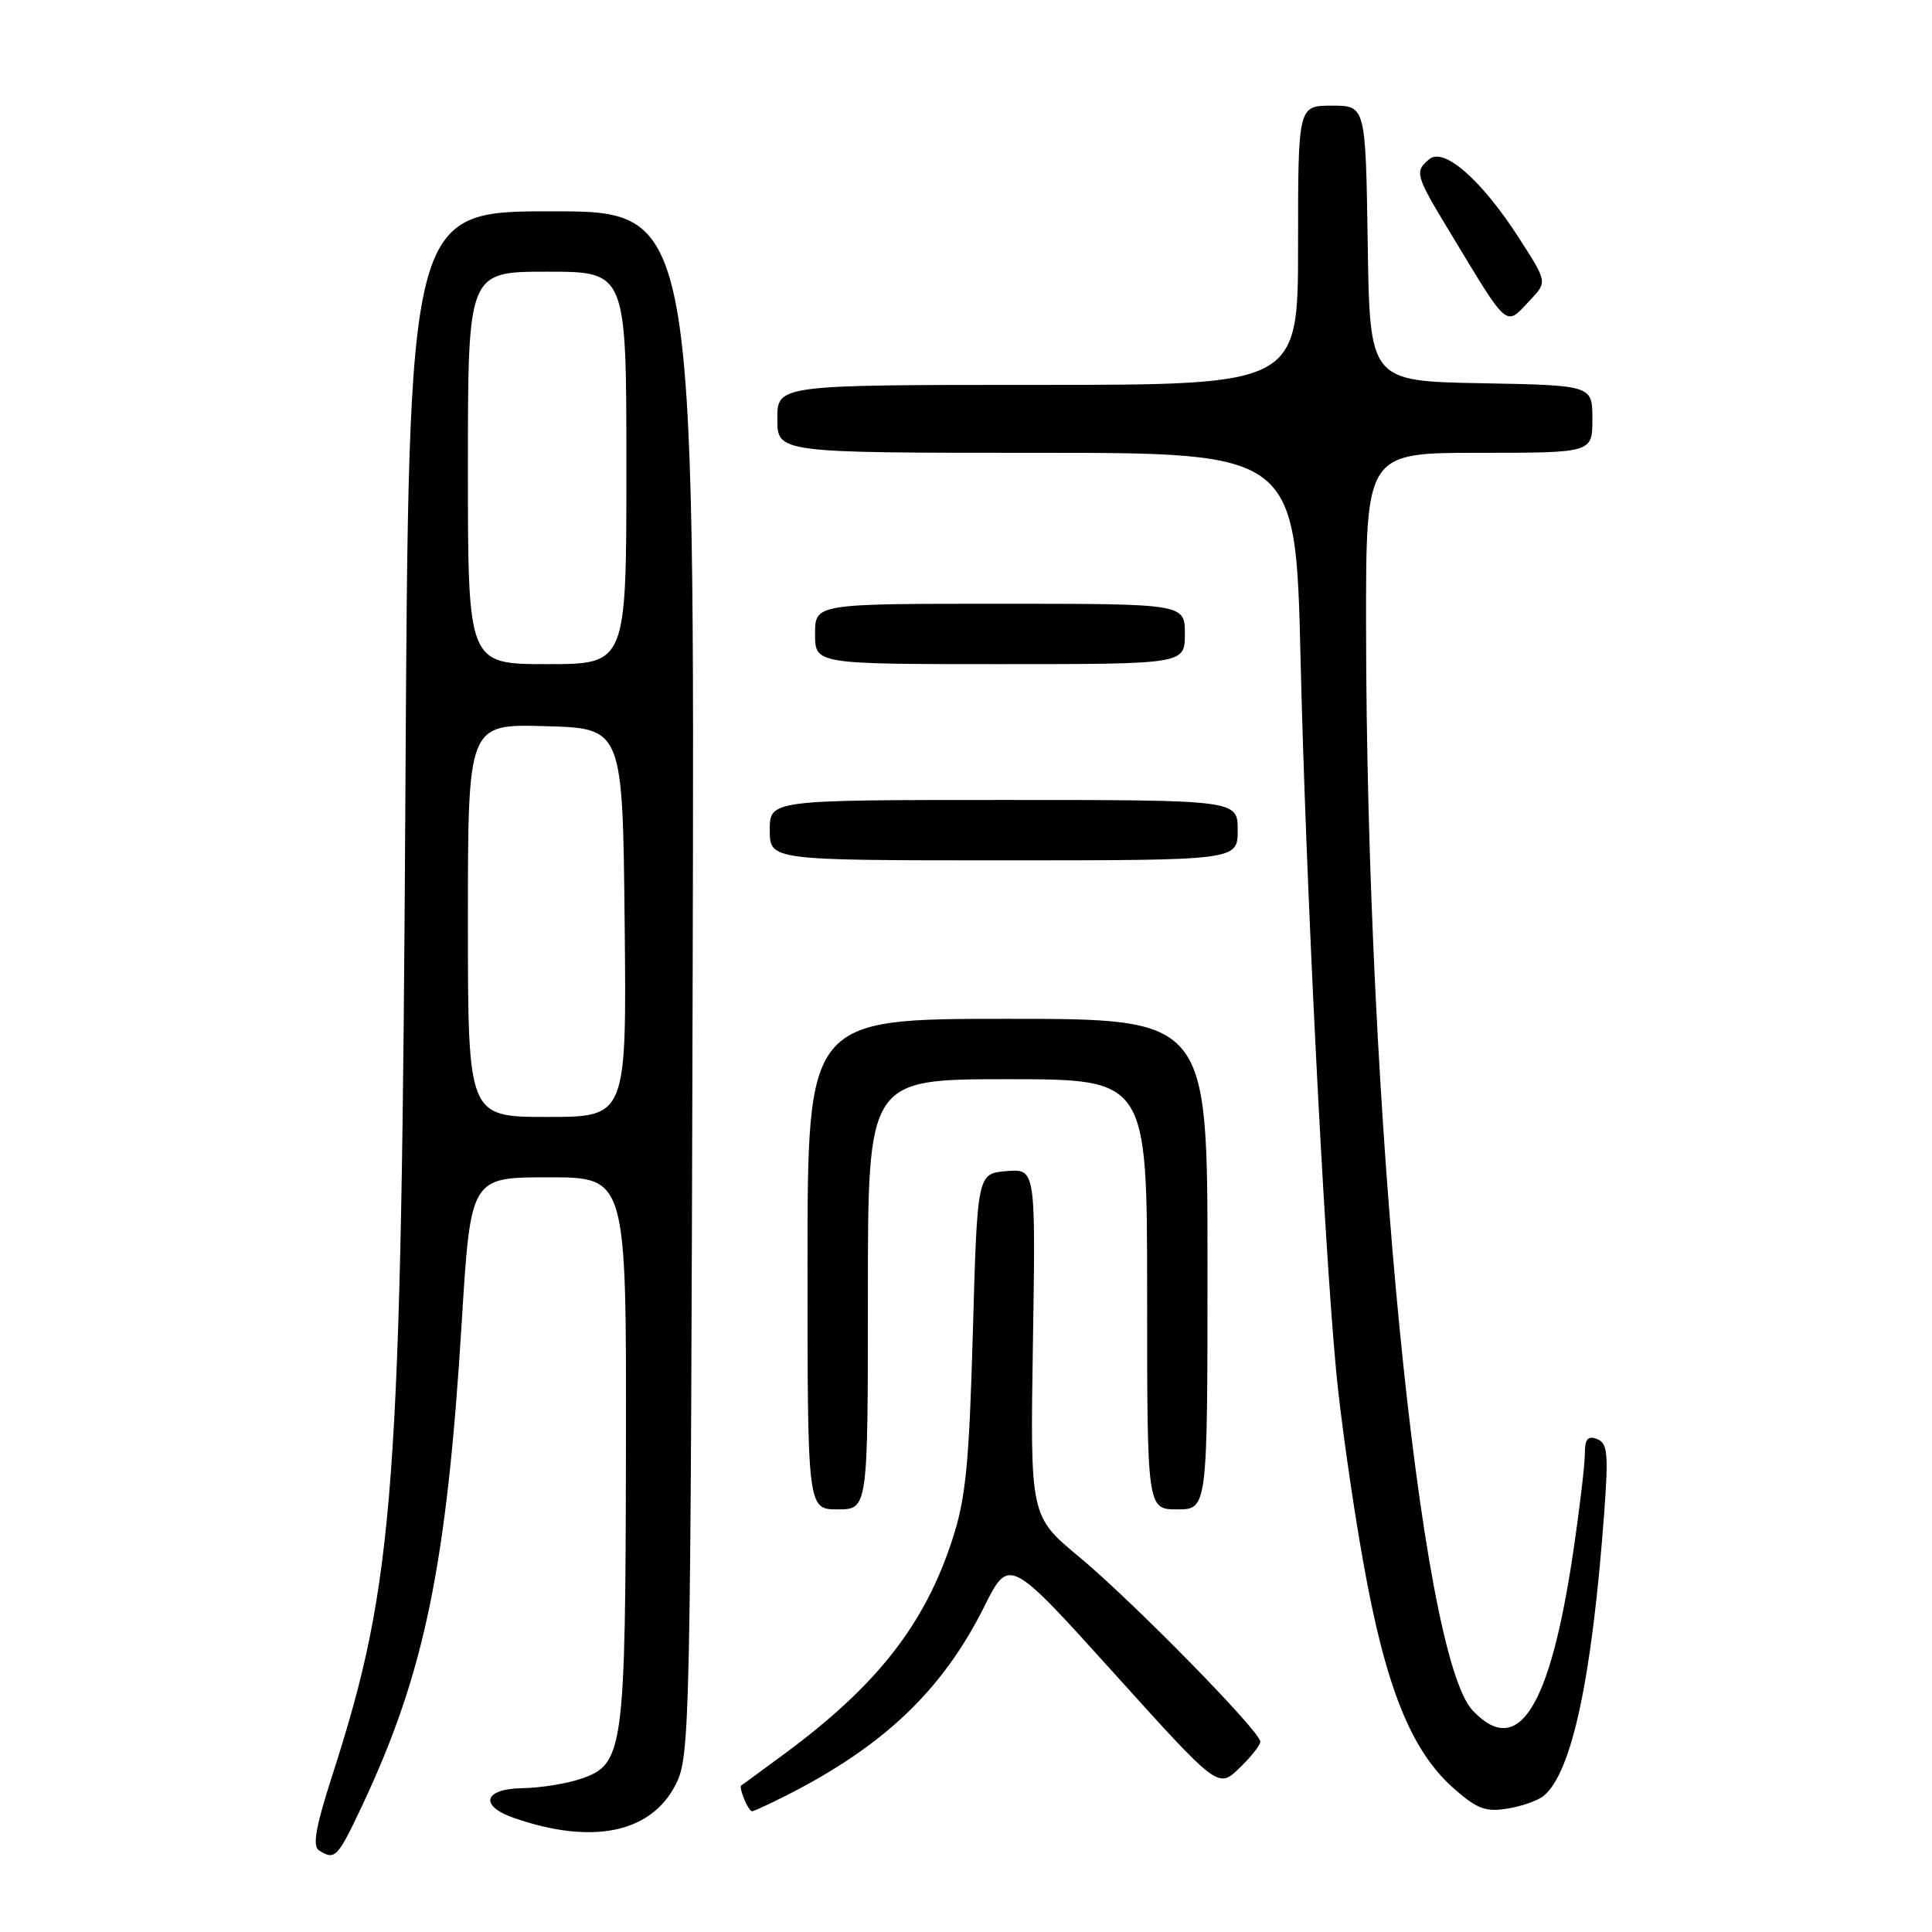 <?xml version="1.0" encoding="UTF-8" standalone="no"?>
<!DOCTYPE svg PUBLIC "-//W3C//DTD SVG 1.1//EN" "http://www.w3.org/Graphics/SVG/1.1/DTD/svg11.dtd" >
<svg xmlns="http://www.w3.org/2000/svg" xmlns:xlink="http://www.w3.org/1999/xlink" version="1.1" viewBox="0 0 256 256">
 <g >
 <path fill="currentColor"
d=" M 47.99 239.25 C 56.26 221.69 59.20 207.41 61.18 175.25 C 62.36 156.00 62.36 156.00 72.68 156.00 C 83.00 156.00 83.00 156.00 82.94 191.75 C 82.88 232.01 82.64 233.77 77.00 235.69 C 75.08 236.35 71.59 236.91 69.25 236.94 C 64.11 237.01 63.44 239.26 68.08 240.88 C 78.51 244.51 86.35 242.87 89.58 236.37 C 91.43 232.64 91.51 228.81 91.78 130.25 C 92.05 28.00 92.05 28.00 73.10 28.00 C 54.15 28.00 54.15 28.00 53.72 104.75 C 53.19 197.58 52.31 209.50 44.08 235.09 C 41.82 242.11 41.37 244.62 42.29 245.20 C 44.38 246.53 44.74 246.16 47.99 239.25 Z  M 104.29 237.86 C 117.17 231.31 124.89 223.93 130.40 212.92 C 133.71 206.31 133.71 206.31 147.56 221.65 C 161.40 236.99 161.40 236.99 164.20 234.31 C 165.74 232.83 167.00 231.24 167.00 230.78 C 167.00 229.43 150.12 212.22 143.00 206.30 C 136.50 200.91 136.50 200.91 136.87 177.89 C 137.23 154.87 137.23 154.87 133.37 155.18 C 129.50 155.50 129.50 155.50 128.91 176.50 C 128.41 194.10 127.97 198.55 126.19 204.00 C 122.51 215.28 116.22 223.31 104.00 232.35 C 100.97 234.59 98.38 236.49 98.23 236.57 C 97.82 236.79 99.15 240.00 99.65 240.00 C 99.88 240.00 101.97 239.04 104.29 237.86 Z  M 204.55 237.96 C 208.29 234.86 210.96 222.33 212.57 200.40 C 213.14 192.55 213.01 191.22 211.62 190.68 C 210.38 190.21 210.00 190.68 210.00 192.65 C 210.00 194.08 209.30 199.98 208.44 205.77 C 205.37 226.41 201.14 233.04 195.12 226.63 C 188.12 219.18 181.05 147.09 181.01 82.75 C 181.00 60.00 181.00 60.00 196.00 60.00 C 211.00 60.00 211.00 60.00 211.00 55.53 C 211.00 51.05 211.00 51.05 196.25 50.78 C 181.50 50.50 181.50 50.50 181.23 32.25 C 180.95 14.00 180.95 14.00 176.48 14.00 C 172.00 14.00 172.00 14.00 172.00 32.50 C 172.00 51.00 172.00 51.00 137.50 51.00 C 103.00 51.00 103.00 51.00 103.00 55.50 C 103.00 60.00 103.00 60.00 137.34 60.00 C 171.68 60.00 171.68 60.00 172.33 87.25 C 173.02 116.50 175.37 163.59 177.03 181.50 C 177.59 187.55 179.21 199.03 180.64 207.00 C 183.58 223.54 186.98 232.02 192.66 237.00 C 195.71 239.69 196.87 240.12 199.74 239.65 C 201.63 239.35 203.80 238.58 204.55 237.96 Z  M 115.00 171.50 C 115.00 143.00 115.00 143.00 133.50 143.00 C 152.00 143.00 152.00 143.00 152.00 171.50 C 152.00 200.00 152.00 200.00 156.00 200.00 C 160.00 200.00 160.00 200.00 160.00 167.50 C 160.00 135.00 160.00 135.00 133.50 135.00 C 107.00 135.00 107.00 135.00 107.00 167.50 C 107.00 200.00 107.00 200.00 111.00 200.00 C 115.00 200.00 115.00 200.00 115.00 171.50 Z  M 164.00 110.00 C 164.00 106.00 164.00 106.00 133.00 106.00 C 102.00 106.00 102.00 106.00 102.00 110.00 C 102.00 114.00 102.00 114.00 133.00 114.00 C 164.00 114.00 164.00 114.00 164.00 110.00 Z  M 157.00 84.00 C 157.00 80.00 157.00 80.00 132.50 80.00 C 108.00 80.00 108.00 80.00 108.00 84.00 C 108.00 88.00 108.00 88.00 132.50 88.00 C 157.00 88.00 157.00 88.00 157.00 84.00 Z  M 202.84 39.67 C 205.02 37.35 205.02 37.35 201.19 31.41 C 196.27 23.80 191.33 19.48 189.39 21.09 C 187.41 22.73 187.54 23.21 192.10 30.73 C 200.05 43.87 199.40 43.33 202.84 39.67 Z  M 62.00 121.97 C 62.00 95.93 62.00 95.93 72.25 96.22 C 82.50 96.50 82.50 96.50 82.77 122.25 C 83.03 148.00 83.03 148.00 72.52 148.00 C 62.00 148.00 62.00 148.00 62.00 121.97 Z  M 62.00 62.00 C 62.00 36.00 62.00 36.00 72.50 36.00 C 83.00 36.00 83.00 36.00 83.00 62.00 C 83.00 88.00 83.00 88.00 72.50 88.00 C 62.00 88.00 62.00 88.00 62.00 62.00 Z "/>
</g>
</svg>